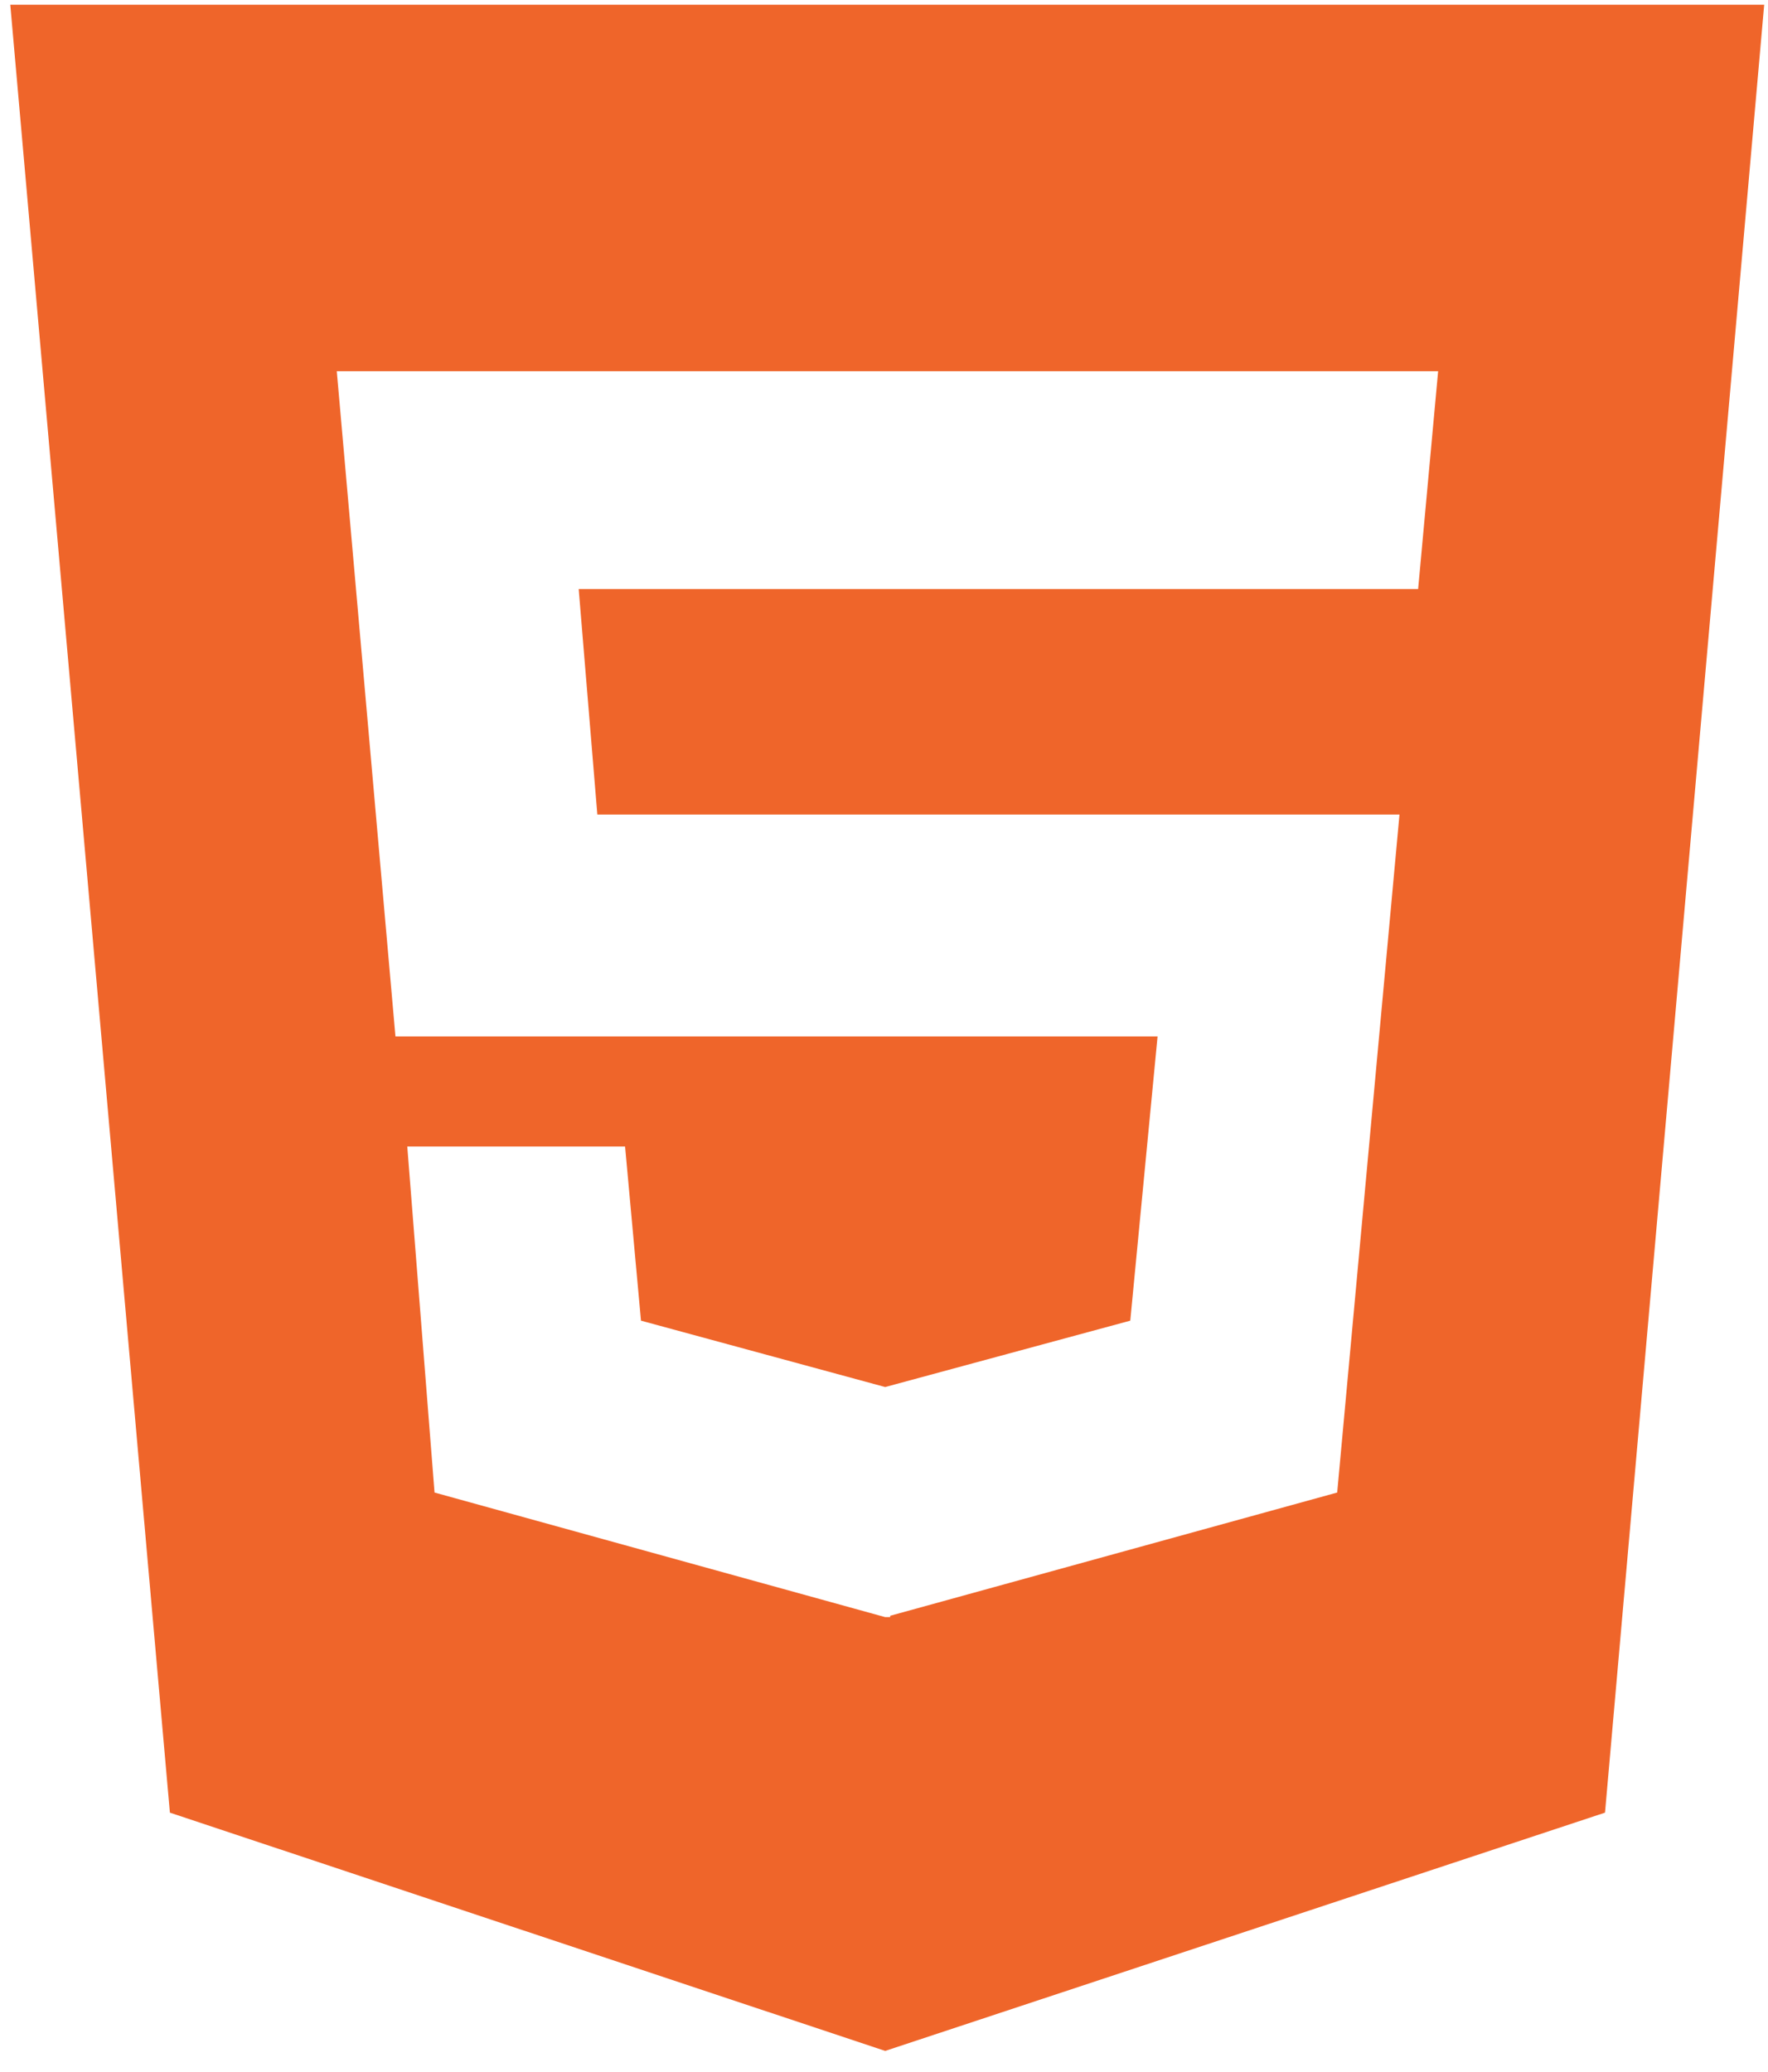 <svg width="64" height="75" viewBox="0 0 64 75" fill="none" xmlns="http://www.w3.org/2000/svg">
<path d="M0.372 0.171L6.15 65.619L32.043 74.245L58.1 65.619L63.862 0.171H0.372ZM51.335 21.323H20.948L21.623 29.488H50.66L48.405 54.031L32.224 58.492V58.541H32.043L15.73 54.031L14.743 41.504H22.627L23.203 47.809L32.043 50.212L40.915 47.809L41.903 37.52H14.315L12.191 13.438H52.059L51.335 21.323Z" fill="#EF652A"/>
</svg>
